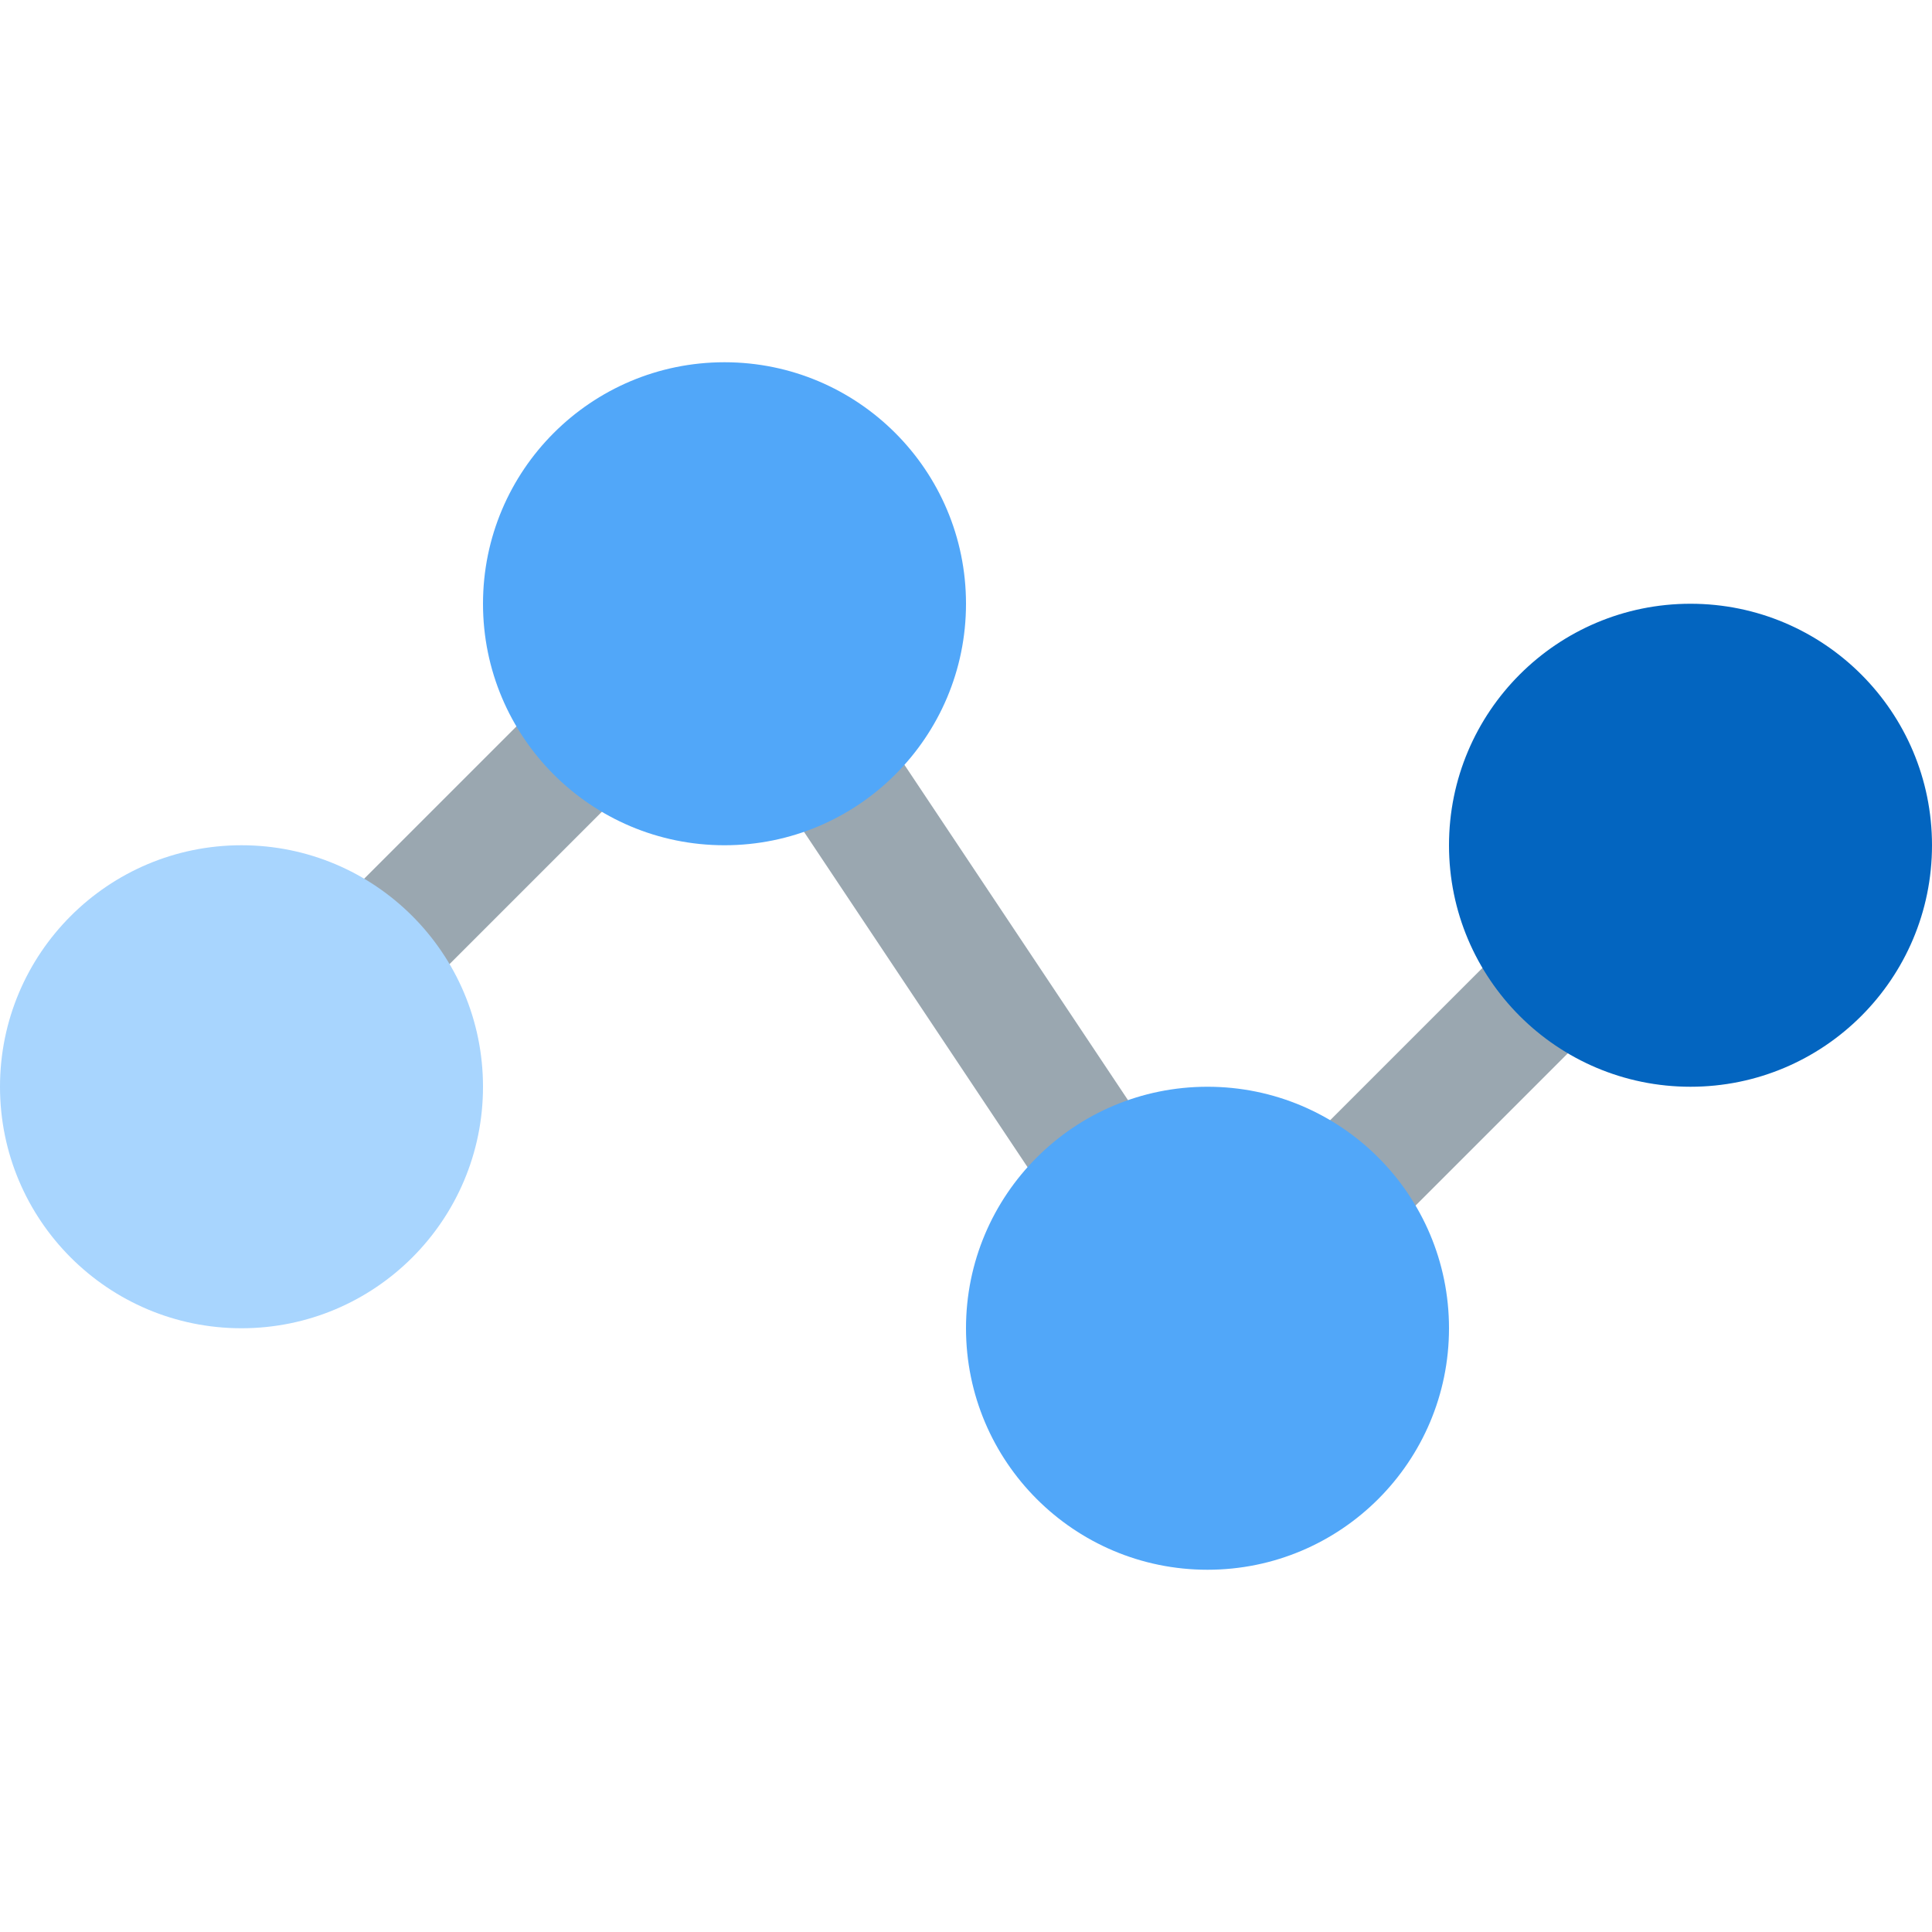 <svg width="16" height="16" viewBox="0 0 16 16" fill="none" xmlns="http://www.w3.org/2000/svg">
<path d="M14 7L10 11L6 5L2 9" stroke="#9AA7B0"/>
<circle cx="6" cy="5" r="2" fill="#51A7F9"/>
<circle cx="2" cy="9" r="2" fill="#A8D5FE"/>
<circle cx="10" cy="11" r="2" fill="#51A7F9"/>
<circle cx="14" cy="7" r="2" fill="#0365C0"/>
</svg>
